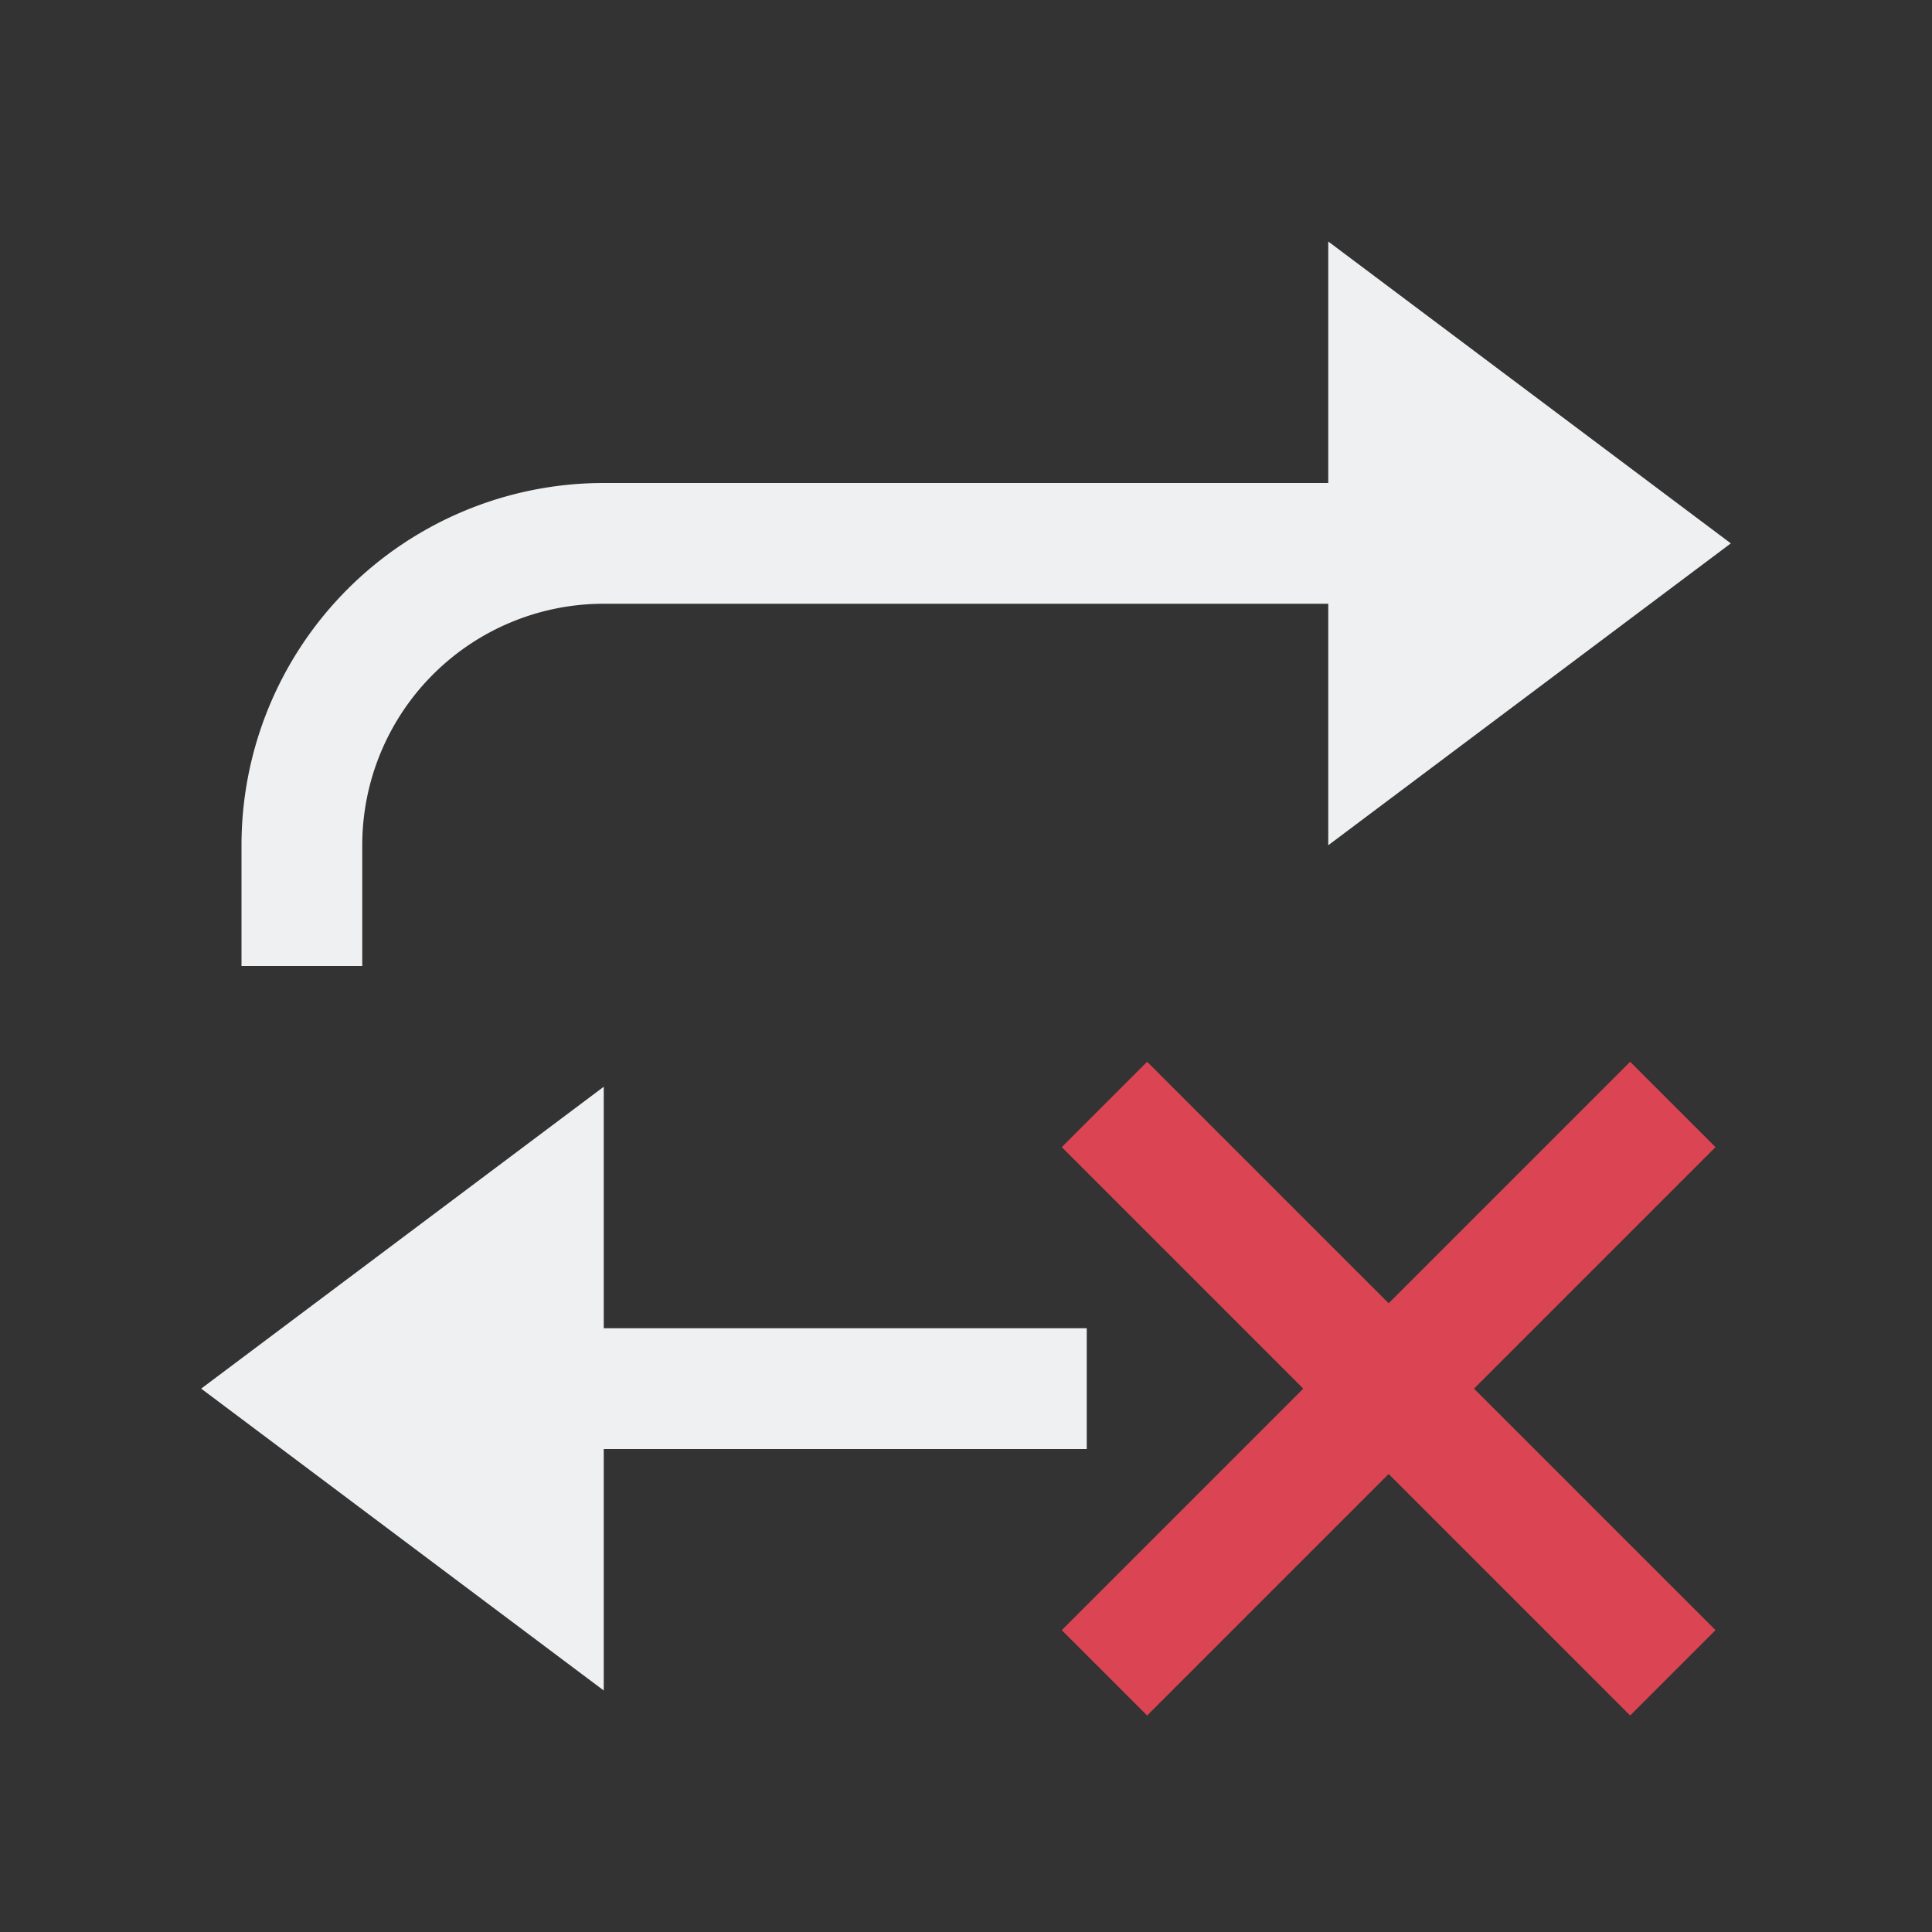 <svg viewBox="0 0 16 16" xmlns="http://www.w3.org/2000/svg">
    <rect x="0" y="0" width="16" height="16" fill="#333333" stroke="none"/>
    <style type="text/css" id="current-color-scheme">
        .ColorScheme-Text {
            color:#eff0f1;
        }
        .ColorScheme-NegativeText {
            color:#da4453;
        }
    </style>
    <path d="m5 9v2h4v1h-4v2l-3.334-2.5z" class="ColorScheme-Text" fill="currentColor"/>
    <path d="m9.5 8.793-.707.707 4.707 4.707.707-.707z" class="ColorScheme-NegativeText" fill="currentColor"/>
    <path d="m13.5 8.793.707.707-4.707 4.707-.707-.707z" class="ColorScheme-NegativeText" fill="currentColor"/>
    <path d="m11 2v2h-6a3 3 0 0 0 -3 3v1h1v-1a2 2 0 0 1 2-2h6v2l3.334-2.5z" class="ColorScheme-Text" fill="currentColor"/>
</svg>
